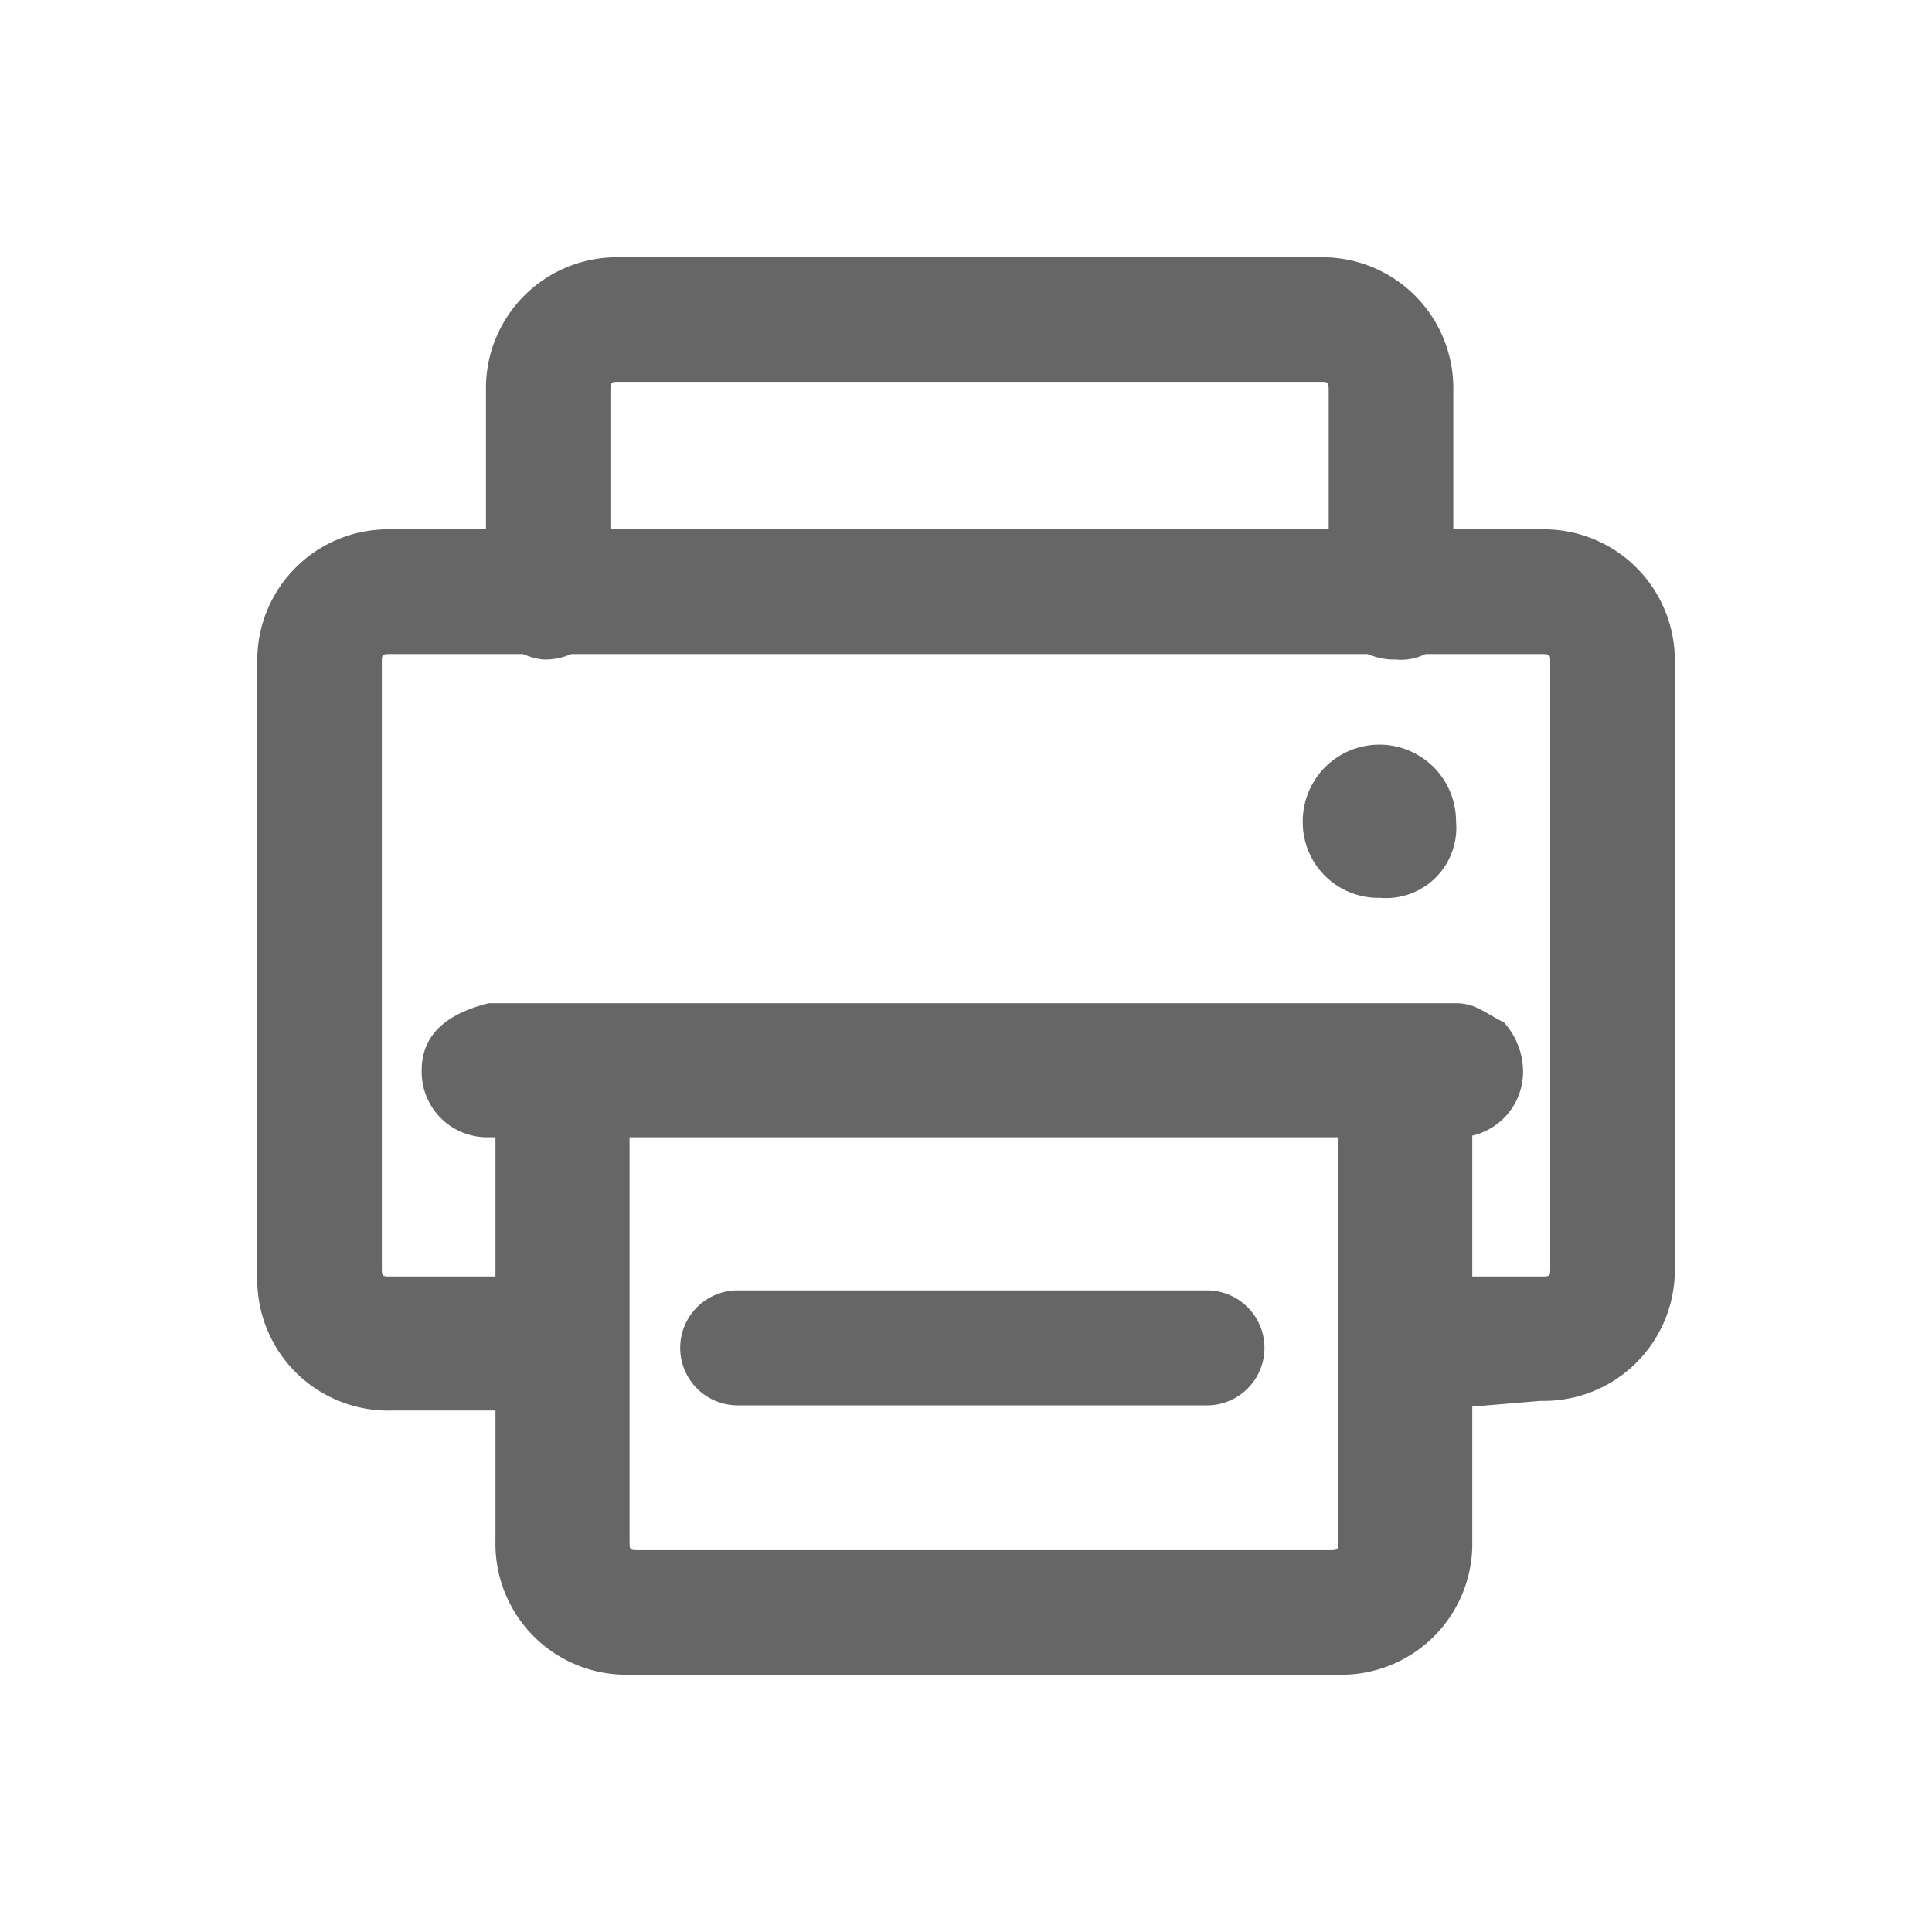 <svg xmlns="http://www.w3.org/2000/svg" width="22" height="22" viewBox="0 0 22 22">
  <defs>
    <style>
      .cls-1 {
        fill: #fff;
        stroke: #707070;
        opacity: 0;
      }

      .cls-2 {
        fill: #666;
      }

      .cls-3 {
        stroke: none;
      }

      .cls-4 {
        fill: none;
      }
    </style>
  </defs>
  <g id="组_3981" data-name="组 3981" transform="translate(-34 -261)">
    <g id="矩形_2316" data-name="矩形 2316" class="cls-1" transform="translate(34 261)">
      <rect class="cls-3" width="22" height="22"/>
      <rect class="cls-4" x="0.5" y="0.5" width="21" height="21"/>
    </g>
    <g id="组_3943" data-name="组 3943" transform="translate(36.93 263.93)">
      <path id="路径_5513" data-name="路径 5513" class="cls-2" d="M147.347,289.073a.745.745,0,0,1-.763-.763c0-.436.327-.654.763-.763h1.309c.109,0,.109,0,.109-.109v-6.87c0-.109,0-.109-.109-.109H135.569c-.109,0-.109,0-.109.109v6.87c0,.109,0,.109.109.109h1.309a.745.745,0,0,1,.763.763c0,.436-.327.654-.763.763h-1.309a1.491,1.491,0,0,1-1.527-1.527v-6.98a1.491,1.491,0,0,1,1.527-1.527h13.087a1.491,1.491,0,0,1,1.527,1.527v6.87a1.491,1.491,0,0,1-1.527,1.527Z" transform="translate(-134.042 -275.941)"/>
      <path id="路径_5514" data-name="路径 5514" class="cls-2" d="M257.892,149.67a1.491,1.491,0,0,1-1.527-1.527v-5.235a.763.763,0,0,1,1.527,0v5.235c0,.109,0,.109.109.109h7.852c.109,0,.109,0,.109-.109v-5.235a.745.745,0,0,1,.763-.763c.436,0,.654.327.763.763v5.235a1.491,1.491,0,0,1-1.527,1.527Zm8.724-11.56a.745.745,0,0,1-.763-.763v-2.29c0-.109,0-.109-.109-.109h-7.961c-.109,0-.109,0-.109.109v2.29a.745.745,0,0,1-.763.763.729.729,0,0,1-.654-.763v-2.29a1.491,1.491,0,0,1,1.527-1.527h7.961a1.491,1.491,0,0,1,1.527,1.527v2.29A.614.614,0,0,1,266.616,138.11Z" transform="translate(-253.653 -133.53)"/>
      <path id="路径_5515" data-name="路径 5515" class="cls-2" d="M225.5,401.509a.654.654,0,1,1,0-1.309h5.344a.654.654,0,0,1,0,1.309Zm-2.835-3.053a.745.745,0,0,1-.763-.763c0-.436.327-.654.763-.763h11.015c.218,0,.327.109.545.218a.833.833,0,0,1,.218.545.745.745,0,0,1-.763.763Zm10.142-2.726a.86.86,0,0,1-.872-.872.872.872,0,1,1,1.745,0A.8.8,0,0,1,232.807,395.729Z" transform="translate(-220.03 -388.436)"/>
    </g>
  </g>
</svg>
